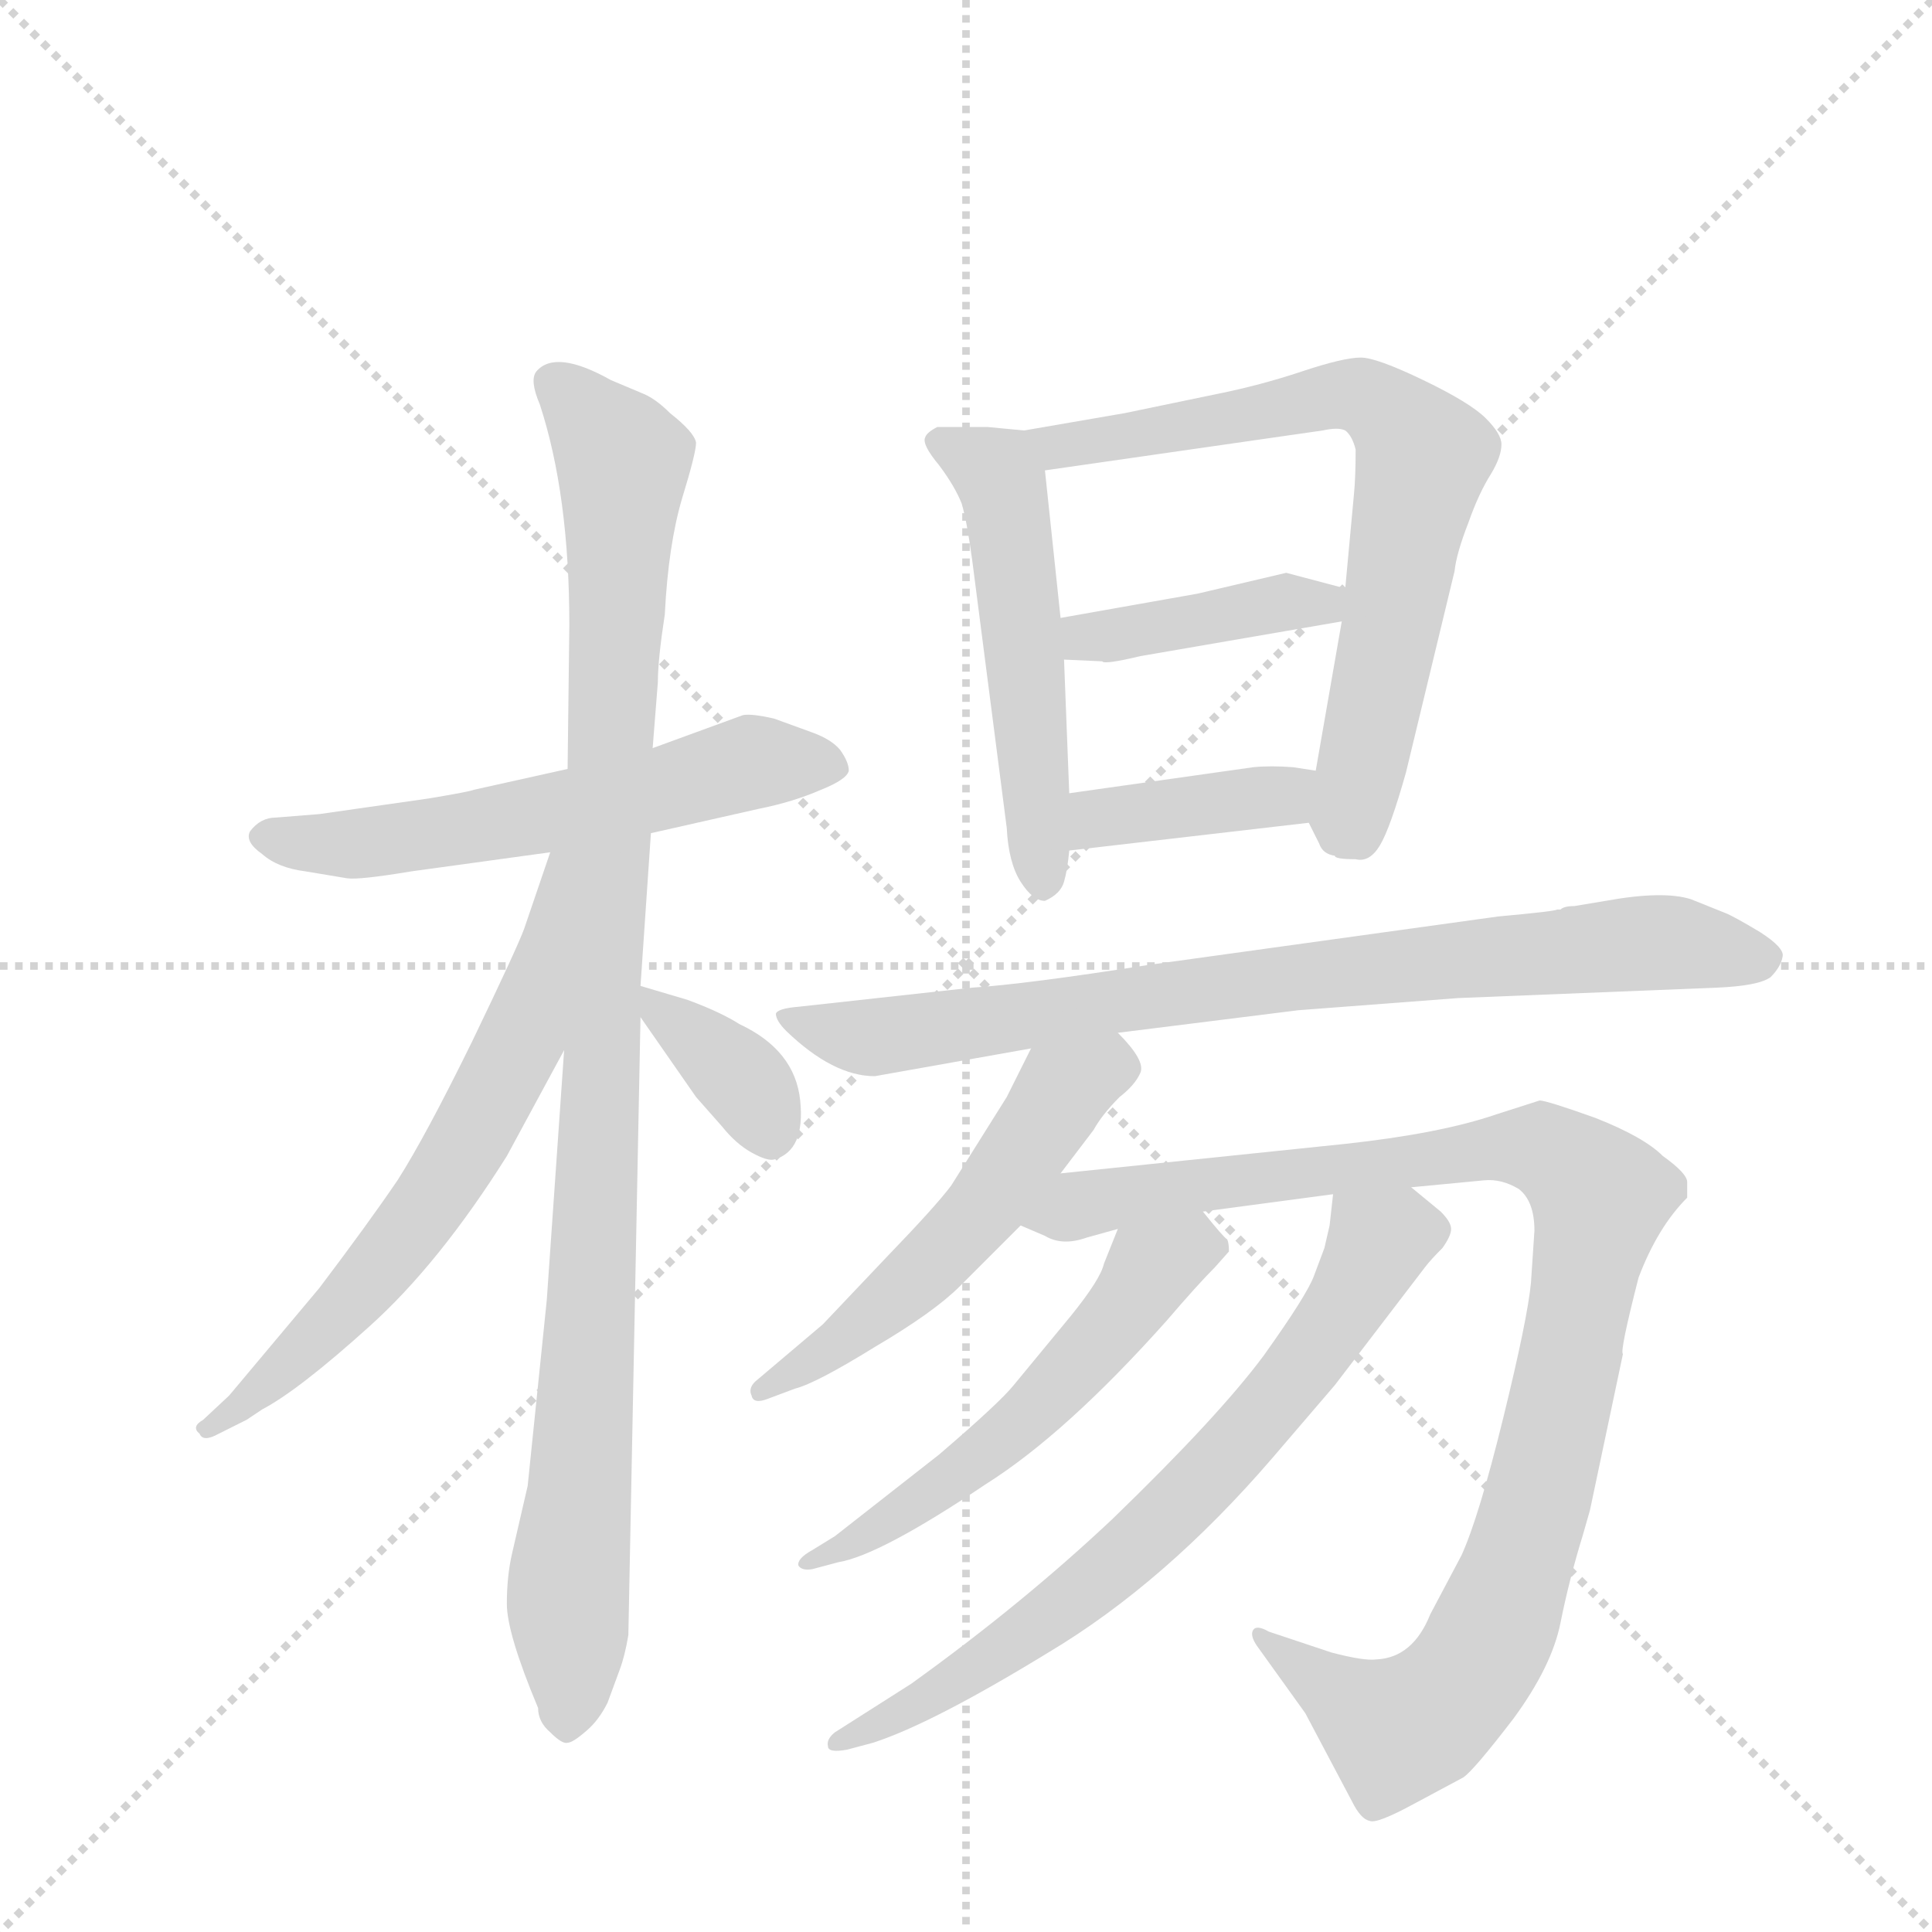 <svg version="1.1" viewBox="0 0 1024 1024" xmlns="http://www.w3.org/2000/svg">
  <g stroke="lightgray" stroke-dasharray="1,1" stroke-width="1" transform="scale(4, 4)">
    <line x1="0" y1="0" x2="256" y2="256"></line>
    <line x1="256" y1="0" x2="0" y2="256"></line>
    <line x1="128" y1="0" x2="128" y2="256"></line>
    <line x1="0" y1="128" x2="256" y2="128"></line>
  </g>
  <g transform="scale(0.92, -0.92) translate(60, -900)">
    <style type="text/css">
      
        @keyframes keyframes0 {
          from {
            stroke: blue;
            stroke-dashoffset: 589;
            stroke-width: 128;
          }
          66% {
            animation-timing-function: step-end;
            stroke: blue;
            stroke-dashoffset: 0;
            stroke-width: 128;
          }
          to {
            stroke: black;
            stroke-width: 1024;
          }
        }
        #make-me-a-hanzi-animation-0 {
          animation: keyframes0 0.729s both;
          animation-delay: 0s;
          animation-timing-function: linear;
        }
      
        @keyframes keyframes1 {
          from {
            stroke: blue;
            stroke-dashoffset: 1044;
            stroke-width: 128;
          }
          77% {
            animation-timing-function: step-end;
            stroke: blue;
            stroke-dashoffset: 0;
            stroke-width: 128;
          }
          to {
            stroke: black;
            stroke-width: 1024;
          }
        }
        #make-me-a-hanzi-animation-1 {
          animation: keyframes1 1.1s both;
          animation-delay: 0.729s;
          animation-timing-function: linear;
        }
      
        @keyframes keyframes2 {
          from {
            stroke: blue;
            stroke-dashoffset: 652;
            stroke-width: 128;
          }
          68% {
            animation-timing-function: step-end;
            stroke: blue;
            stroke-dashoffset: 0;
            stroke-width: 128;
          }
          to {
            stroke: black;
            stroke-width: 1024;
          }
        }
        #make-me-a-hanzi-animation-2 {
          animation: keyframes2 0.781s both;
          animation-delay: 1.829s;
          animation-timing-function: linear;
        }
      
        @keyframes keyframes3 {
          from {
            stroke: blue;
            stroke-dashoffset: 364;
            stroke-width: 128;
          }
          54% {
            animation-timing-function: step-end;
            stroke: blue;
            stroke-dashoffset: 0;
            stroke-width: 128;
          }
          to {
            stroke: black;
            stroke-width: 1024;
          }
        }
        #make-me-a-hanzi-animation-3 {
          animation: keyframes3 0.546s both;
          animation-delay: 2.61s;
          animation-timing-function: linear;
        }
      
        @keyframes keyframes4 {
          from {
            stroke: blue;
            stroke-dashoffset: 531;
            stroke-width: 128;
          }
          63% {
            animation-timing-function: step-end;
            stroke: blue;
            stroke-dashoffset: 0;
            stroke-width: 128;
          }
          to {
            stroke: black;
            stroke-width: 1024;
          }
        }
        #make-me-a-hanzi-animation-4 {
          animation: keyframes4 0.682s both;
          animation-delay: 3.156s;
          animation-timing-function: linear;
        }
      
        @keyframes keyframes5 {
          from {
            stroke: blue;
            stroke-dashoffset: 723;
            stroke-width: 128;
          }
          70% {
            animation-timing-function: step-end;
            stroke: blue;
            stroke-dashoffset: 0;
            stroke-width: 128;
          }
          to {
            stroke: black;
            stroke-width: 1024;
          }
        }
        #make-me-a-hanzi-animation-5 {
          animation: keyframes5 0.838s both;
          animation-delay: 3.838s;
          animation-timing-function: linear;
        }
      
        @keyframes keyframes6 {
          from {
            stroke: blue;
            stroke-dashoffset: 409;
            stroke-width: 128;
          }
          57% {
            animation-timing-function: step-end;
            stroke: blue;
            stroke-dashoffset: 0;
            stroke-width: 128;
          }
          to {
            stroke: black;
            stroke-width: 1024;
          }
        }
        #make-me-a-hanzi-animation-6 {
          animation: keyframes6 0.583s both;
          animation-delay: 4.676s;
          animation-timing-function: linear;
        }
      
        @keyframes keyframes7 {
          from {
            stroke: blue;
            stroke-dashoffset: 392;
            stroke-width: 128;
          }
          56% {
            animation-timing-function: step-end;
            stroke: blue;
            stroke-dashoffset: 0;
            stroke-width: 128;
          }
          to {
            stroke: black;
            stroke-width: 1024;
          }
        }
        #make-me-a-hanzi-animation-7 {
          animation: keyframes7 0.569s both;
          animation-delay: 5.259s;
          animation-timing-function: linear;
        }
      
        @keyframes keyframes8 {
          from {
            stroke: blue;
            stroke-dashoffset: 823;
            stroke-width: 128;
          }
          73% {
            animation-timing-function: step-end;
            stroke: blue;
            stroke-dashoffset: 0;
            stroke-width: 128;
          }
          to {
            stroke: black;
            stroke-width: 1024;
          }
        }
        #make-me-a-hanzi-animation-8 {
          animation: keyframes8 0.92s both;
          animation-delay: 5.828s;
          animation-timing-function: linear;
        }
      
        @keyframes keyframes9 {
          from {
            stroke: blue;
            stroke-dashoffset: 540;
            stroke-width: 128;
          }
          64% {
            animation-timing-function: step-end;
            stroke: blue;
            stroke-dashoffset: 0;
            stroke-width: 128;
          }
          to {
            stroke: black;
            stroke-width: 1024;
          }
        }
        #make-me-a-hanzi-animation-9 {
          animation: keyframes9 0.689s both;
          animation-delay: 6.748s;
          animation-timing-function: linear;
        }
      
        @keyframes keyframes10 {
          from {
            stroke: blue;
            stroke-dashoffset: 1031;
            stroke-width: 128;
          }
          77% {
            animation-timing-function: step-end;
            stroke: blue;
            stroke-dashoffset: 0;
            stroke-width: 128;
          }
          to {
            stroke: black;
            stroke-width: 1024;
          }
        }
        #make-me-a-hanzi-animation-10 {
          animation: keyframes10 1.089s both;
          animation-delay: 7.437s;
          animation-timing-function: linear;
        }
      
        @keyframes keyframes11 {
          from {
            stroke: blue;
            stroke-dashoffset: 558;
            stroke-width: 128;
          }
          64% {
            animation-timing-function: step-end;
            stroke: blue;
            stroke-dashoffset: 0;
            stroke-width: 128;
          }
          to {
            stroke: black;
            stroke-width: 1024;
          }
        }
        #make-me-a-hanzi-animation-11 {
          animation: keyframes11 0.704s both;
          animation-delay: 8.526s;
          animation-timing-function: linear;
        }
      
        @keyframes keyframes12 {
          from {
            stroke: blue;
            stroke-dashoffset: 718;
            stroke-width: 128;
          }
          70% {
            animation-timing-function: step-end;
            stroke: blue;
            stroke-dashoffset: 0;
            stroke-width: 128;
          }
          to {
            stroke: black;
            stroke-width: 1024;
          }
        }
        #make-me-a-hanzi-animation-12 {
          animation: keyframes12 0.834s both;
          animation-delay: 9.23s;
          animation-timing-function: linear;
        }
      
    </style>
    
      <path d="M 315 420 L 377 434 Q 397 438 413 445 Q 428 451 429 456 Q 429 461 424 468 Q 419 474 408 478 L 386 486 Q 373 489 368 488 L 316 469 L 267 457 L 213 445 Q 211 444 187 440 L 124 431 L 99 429 Q 90 429 84 421 Q 81 415 91 408 Q 100 400 116 398 L 140 394 Q 147 393 177 398 L 257 409 L 315 420 Z" fill="lightgray"></path>
    
      <path d="M 255 151 L 244 44 L 235 5 Q 232 -8 232 -24 Q 232 -41 250 -84 Q 250 -92 257 -98 Q 264 -105 267 -104 Q 270 -104 278 -97 Q 285 -91 290 -81 L 297 -62 Q 300 -54 302 -42 L 309 314 L 309 332 L 315 420 L 316 469 L 319 507 Q 319 520 323 546 Q 325 586 333 613 Q 341 639 341 645 Q 340 651 326 662 Q 318 670 311 673 L 292 681 Q 260 699 249 686 Q 245 681 251 667 Q 268 615 268 540 L 267 457 L 265 295 L 255 151 Z" fill="lightgray"></path>
    
      <path d="M 257 409 L 242 365 Q 238 354 212 300 Q 185 245 169 220 Q 152 195 124 158 L 72 96 L 57 82 Q 50 78 55 74 Q 57 69 66 74 L 82 82 L 91 88 Q 112 99 153 136 Q 193 172 232 234 L 265 295 C 342 438 267 437 257 409 Z" fill="lightgray"></path>
    
      <path d="M 309 314 L 341 268 L 356 251 Q 364 241 373 236 Q 382 231 386 232 Q 404 237 401 266 Q 398 295 366 310 Q 355 317 336 324 L 309 332 C 293 337 293 337 309 314 Z" fill="lightgray"></path>
    
      <path d="M 530 652 L 509 654 L 480 654 Q 474 651 473 648 Q 471 644 481 632 Q 490 620 494 610 Q 497 600 500 578 L 520 423 Q 521 403 528 392 Q 535 381 542 381 Q 551 385 553 392 Q 555 399 556 410 L 556 443 L 553 520 L 551 544 L 542 629 C 540 651 540 651 530 652 Z" fill="lightgray"></path>
    
      <path d="M 588 662 L 530 652 C 500 647 512 625 542 629 L 702 652 Q 711 654 715 652 Q 719 649 721 641 Q 721 625 720 615 L 715 561 L 713 542 L 698 456 C 693 428 693 428 694 426 L 700 414 Q 702 408 709 407 Q 709 405 721 405 Q 729 403 735 413 Q 741 423 750 455 L 778 571 Q 779 581 786 599 Q 792 616 799 627 Q 805 637 805 644 Q 805 650 796 659 Q 787 668 760 681 Q 733 694 724 694 Q 714 694 690 686 Q 666 678 641 673 L 588 662 Z" fill="lightgray"></path>
    
      <path d="M 630 558 L 551 544 C 521 539 523 521 553 520 L 575 519 Q 576 517 597 522 L 713 542 C 743 547 744 553 715 561 L 681 570 L 630 558 Z" fill="lightgray"></path>
    
      <path d="M 556 410 L 694 426 C 724 429 728 451 698 456 L 685 458 Q 672 459 662 458 L 556 443 C 526 439 526 407 556 410 Z" fill="lightgray"></path>
    
      <path d="M 584 305 L 688 318 L 780 325 L 929 331 Q 953 332 960 337 Q 966 343 967 349 Q 968 354 954 363 Q 939 372 934 374 L 914 382 Q 898 387 865 381 L 847 378 Q 841 378 839 376 L 837 376 Q 836 375 803 372 L 601 344 Q 531 333 500 331 L 400 320 Q 388 319 387 316 Q 387 312 393 306 Q 420 280 444 280 L 534 296 L 584 305 Z" fill="lightgray"></path>
    
      <path d="M 551 224 L 570 249 Q 575 258 585 268 Q 594 275 597 282 Q 600 289 584 305 C 564 327 547 323 534 296 L 520 268 L 488 217 Q 479 205 451 176 L 414 137 L 375 104 Q 371 100 373 96 Q 374 91 382 94 L 398 100 Q 410 103 444 124 Q 478 144 493 159 L 528 194 L 551 224 Z" fill="lightgray"></path>
    
      <path d="M 824 191 L 822 161 Q 820 140 806 83 Q 792 26 782 4 L 764 -30 Q 754 -55 733 -56 Q 726 -57 707 -52 L 671 -40 Q 664 -36 662 -39 Q 660 -42 664 -48 L 692 -87 L 719 -138 Q 724 -148 729 -149 Q 733 -151 755 -139 L 783 -124 Q 789 -120 812 -90 Q 834 -60 839 -35 Q 844 -10 852 16 L 856 30 L 875 120 Q 873 121 884 164 Q 895 193 912 210 L 912 219 Q 912 224 898 234 Q 887 245 859 256 Q 831 266 827 266 L 802 258 Q 770 247 715 241 L 551 224 C 521 221 500 205 528 194 L 542 188 Q 552 182 566 187 L 584 192 L 633 202 L 708 212 L 753 216 L 795 220 Q 805 221 815 215 Q 824 208 824 191 Z" fill="lightgray"></path>
    
      <path d="M 584 192 L 576 172 Q 574 163 557 142 L 524 102 Q 516 92 481 62 L 421 15 L 408 7 Q 399 2 400 -2 Q 402 -5 408 -4 L 423 0 Q 447 4 508 45 Q 554 74 612 139 Q 630 160 640 170 L 648 179 Q 648 184 647 186 Q 645 187 633 202 C 614 225 595 220 584 192 Z" fill="lightgray"></path>
    
      <path d="M 708 212 L 706 194 L 703 181 L 697 165 Q 693 154 668 119 Q 642 84 581 25 Q 529 -24 465 -70 L 421 -98 Q 416 -102 417 -106 Q 417 -110 428 -108 L 443 -104 Q 477 -93 544 -52 Q 611 -12 673 60 L 709 102 L 761 170 Q 764 174 771 181 Q 776 188 776 192 Q 776 196 770 202 L 753 216 C 730 235 711 242 708 212 Z" fill="lightgray"></path>
    
    
      <clipPath id="make-me-a-hanzi-clip-0">
        <path d="M 315 420 L 377 434 Q 397 438 413 445 Q 428 451 429 456 Q 429 461 424 468 Q 419 474 408 478 L 386 486 Q 373 489 368 488 L 316 469 L 267 457 L 213 445 Q 211 444 187 440 L 124 431 L 99 429 Q 90 429 84 421 Q 81 415 91 408 Q 100 400 116 398 L 140 394 Q 147 393 177 398 L 257 409 L 315 420 Z"></path>
      </clipPath>
      <path clip-path="url(#make-me-a-hanzi-clip-0)" d="M 93 418 L 125 413 L 165 416 L 289 438 L 371 461 L 420 459" fill="none" id="make-me-a-hanzi-animation-0" stroke-dasharray="461 922" stroke-linecap="round"></path>
    
      <clipPath id="make-me-a-hanzi-clip-1">
        <path d="M 255 151 L 244 44 L 235 5 Q 232 -8 232 -24 Q 232 -41 250 -84 Q 250 -92 257 -98 Q 264 -105 267 -104 Q 270 -104 278 -97 Q 285 -91 290 -81 L 297 -62 Q 300 -54 302 -42 L 309 314 L 309 332 L 315 420 L 316 469 L 319 507 Q 319 520 323 546 Q 325 586 333 613 Q 341 639 341 645 Q 340 651 326 662 Q 318 670 311 673 L 292 681 Q 260 699 249 686 Q 245 681 251 667 Q 268 615 268 540 L 267 457 L 265 295 L 255 151 Z"></path>
      </clipPath>
      <path clip-path="url(#make-me-a-hanzi-clip-1)" d="M 258 680 L 299 634 L 267 -92" fill="none" id="make-me-a-hanzi-animation-1" stroke-dasharray="916 1832" stroke-linecap="round"></path>
    
      <clipPath id="make-me-a-hanzi-clip-2">
        <path d="M 257 409 L 242 365 Q 238 354 212 300 Q 185 245 169 220 Q 152 195 124 158 L 72 96 L 57 82 Q 50 78 55 74 Q 57 69 66 74 L 82 82 L 91 88 Q 112 99 153 136 Q 193 172 232 234 L 265 295 C 342 438 267 437 257 409 Z"></path>
      </clipPath>
      <path clip-path="url(#make-me-a-hanzi-clip-2)" d="M 263 404 L 258 400 L 244 317 L 208 239 L 134 141 L 61 77" fill="none" id="make-me-a-hanzi-animation-2" stroke-dasharray="524 1048" stroke-linecap="round"></path>
    
      <clipPath id="make-me-a-hanzi-clip-3">
        <path d="M 309 314 L 341 268 L 356 251 Q 364 241 373 236 Q 382 231 386 232 Q 404 237 401 266 Q 398 295 366 310 Q 355 317 336 324 L 309 332 C 293 337 293 337 309 314 Z"></path>
      </clipPath>
      <path clip-path="url(#make-me-a-hanzi-clip-3)" d="M 315 328 L 322 315 L 368 278 L 383 247" fill="none" id="make-me-a-hanzi-animation-3" stroke-dasharray="236 472" stroke-linecap="round"></path>
    
      <clipPath id="make-me-a-hanzi-clip-4">
        <path d="M 530 652 L 509 654 L 480 654 Q 474 651 473 648 Q 471 644 481 632 Q 490 620 494 610 Q 497 600 500 578 L 520 423 Q 521 403 528 392 Q 535 381 542 381 Q 551 385 553 392 Q 555 399 556 410 L 556 443 L 553 520 L 551 544 L 542 629 C 540 651 540 651 530 652 Z"></path>
      </clipPath>
      <path clip-path="url(#make-me-a-hanzi-clip-4)" d="M 481 646 L 502 636 L 518 619 L 542 392" fill="none" id="make-me-a-hanzi-animation-4" stroke-dasharray="403 806" stroke-linecap="round"></path>
    
      <clipPath id="make-me-a-hanzi-clip-5">
        <path d="M 588 662 L 530 652 C 500 647 512 625 542 629 L 702 652 Q 711 654 715 652 Q 719 649 721 641 Q 721 625 720 615 L 715 561 L 713 542 L 698 456 C 693 428 693 428 694 426 L 700 414 Q 702 408 709 407 Q 709 405 721 405 Q 729 403 735 413 Q 741 423 750 455 L 778 571 Q 779 581 786 599 Q 792 616 799 627 Q 805 637 805 644 Q 805 650 796 659 Q 787 668 760 681 Q 733 694 724 694 Q 714 694 690 686 Q 666 678 641 673 L 588 662 Z"></path>
      </clipPath>
      <path clip-path="url(#make-me-a-hanzi-clip-5)" d="M 538 649 L 549 642 L 715 673 L 730 669 L 753 648 L 760 637 L 717 430 L 723 417" fill="none" id="make-me-a-hanzi-animation-5" stroke-dasharray="595 1190" stroke-linecap="round"></path>
    
      <clipPath id="make-me-a-hanzi-clip-6">
        <path d="M 630 558 L 551 544 C 521 539 523 521 553 520 L 575 519 Q 576 517 597 522 L 713 542 C 743 547 744 553 715 561 L 681 570 L 630 558 Z"></path>
      </clipPath>
      <path clip-path="url(#make-me-a-hanzi-clip-6)" d="M 559 527 L 565 533 L 708 557" fill="none" id="make-me-a-hanzi-animation-6" stroke-dasharray="281 562" stroke-linecap="round"></path>
    
      <clipPath id="make-me-a-hanzi-clip-7">
        <path d="M 556 410 L 694 426 C 724 429 728 451 698 456 L 685 458 Q 672 459 662 458 L 556 443 C 526 439 526 407 556 410 Z"></path>
      </clipPath>
      <path clip-path="url(#make-me-a-hanzi-clip-7)" d="M 563 416 L 570 427 L 581 430 L 668 440 L 690 449" fill="none" id="make-me-a-hanzi-animation-7" stroke-dasharray="264 528" stroke-linecap="round"></path>
    
      <clipPath id="make-me-a-hanzi-clip-8">
        <path d="M 584 305 L 688 318 L 780 325 L 929 331 Q 953 332 960 337 Q 966 343 967 349 Q 968 354 954 363 Q 939 372 934 374 L 914 382 Q 898 387 865 381 L 847 378 Q 841 378 839 376 L 837 376 Q 836 375 803 372 L 601 344 Q 531 333 500 331 L 400 320 Q 388 319 387 316 Q 387 312 393 306 Q 420 280 444 280 L 534 296 L 584 305 Z"></path>
      </clipPath>
      <path clip-path="url(#make-me-a-hanzi-clip-8)" d="M 395 314 L 448 302 L 783 348 L 904 357 L 956 347" fill="none" id="make-me-a-hanzi-animation-8" stroke-dasharray="695 1390" stroke-linecap="round"></path>
    
      <clipPath id="make-me-a-hanzi-clip-9">
        <path d="M 551 224 L 570 249 Q 575 258 585 268 Q 594 275 597 282 Q 600 289 584 305 C 564 327 547 323 534 296 L 520 268 L 488 217 Q 479 205 451 176 L 414 137 L 375 104 Q 371 100 373 96 Q 374 91 382 94 L 398 100 Q 410 103 444 124 Q 478 144 493 159 L 528 194 L 551 224 Z"></path>
      </clipPath>
      <path clip-path="url(#make-me-a-hanzi-clip-9)" d="M 585 285 L 569 282 L 551 269 L 508 205 L 444 142 L 378 99" fill="none" id="make-me-a-hanzi-animation-9" stroke-dasharray="412 824" stroke-linecap="round"></path>
    
      <clipPath id="make-me-a-hanzi-clip-10">
        <path d="M 824 191 L 822 161 Q 820 140 806 83 Q 792 26 782 4 L 764 -30 Q 754 -55 733 -56 Q 726 -57 707 -52 L 671 -40 Q 664 -36 662 -39 Q 660 -42 664 -48 L 692 -87 L 719 -138 Q 724 -148 729 -149 Q 733 -151 755 -139 L 783 -124 Q 789 -120 812 -90 Q 834 -60 839 -35 Q 844 -10 852 16 L 856 30 L 875 120 Q 873 121 884 164 Q 895 193 912 210 L 912 219 Q 912 224 898 234 Q 887 245 859 256 Q 831 266 827 266 L 802 258 Q 770 247 715 241 L 551 224 C 521 221 500 205 528 194 L 542 188 Q 552 182 566 187 L 584 192 L 633 202 L 708 212 L 753 216 L 795 220 Q 805 221 815 215 Q 824 208 824 191 Z"></path>
      </clipPath>
      <path clip-path="url(#make-me-a-hanzi-clip-10)" d="M 537 195 L 605 214 L 815 240 L 830 238 L 862 211 L 828 44 L 788 -63 L 764 -88 L 745 -97 L 666 -43" fill="none" id="make-me-a-hanzi-animation-10" stroke-dasharray="903 1806" stroke-linecap="round"></path>
    
      <clipPath id="make-me-a-hanzi-clip-11">
        <path d="M 584 192 L 576 172 Q 574 163 557 142 L 524 102 Q 516 92 481 62 L 421 15 L 408 7 Q 399 2 400 -2 Q 402 -5 408 -4 L 423 0 Q 447 4 508 45 Q 554 74 612 139 Q 630 160 640 170 L 648 179 Q 648 184 647 186 Q 645 187 633 202 C 614 225 595 220 584 192 Z"></path>
      </clipPath>
      <path clip-path="url(#make-me-a-hanzi-clip-11)" d="M 638 181 L 626 182 L 607 172 L 556 108 L 493 50 L 441 16 L 405 2" fill="none" id="make-me-a-hanzi-animation-11" stroke-dasharray="430 860" stroke-linecap="round"></path>
    
      <clipPath id="make-me-a-hanzi-clip-12">
        <path d="M 708 212 L 706 194 L 703 181 L 697 165 Q 693 154 668 119 Q 642 84 581 25 Q 529 -24 465 -70 L 421 -98 Q 416 -102 417 -106 Q 417 -110 428 -108 L 443 -104 Q 477 -93 544 -52 Q 611 -12 673 60 L 709 102 L 761 170 Q 764 174 771 181 Q 776 188 776 192 Q 776 196 770 202 L 753 216 C 730 235 711 242 708 212 Z"></path>
      </clipPath>
      <path clip-path="url(#make-me-a-hanzi-clip-12)" d="M 716 207 L 735 185 L 705 132 L 652 67 L 586 1 L 528 -44 L 423 -104" fill="none" id="make-me-a-hanzi-animation-12" stroke-dasharray="590 1180" stroke-linecap="round"></path>
    
  </g>
</svg>